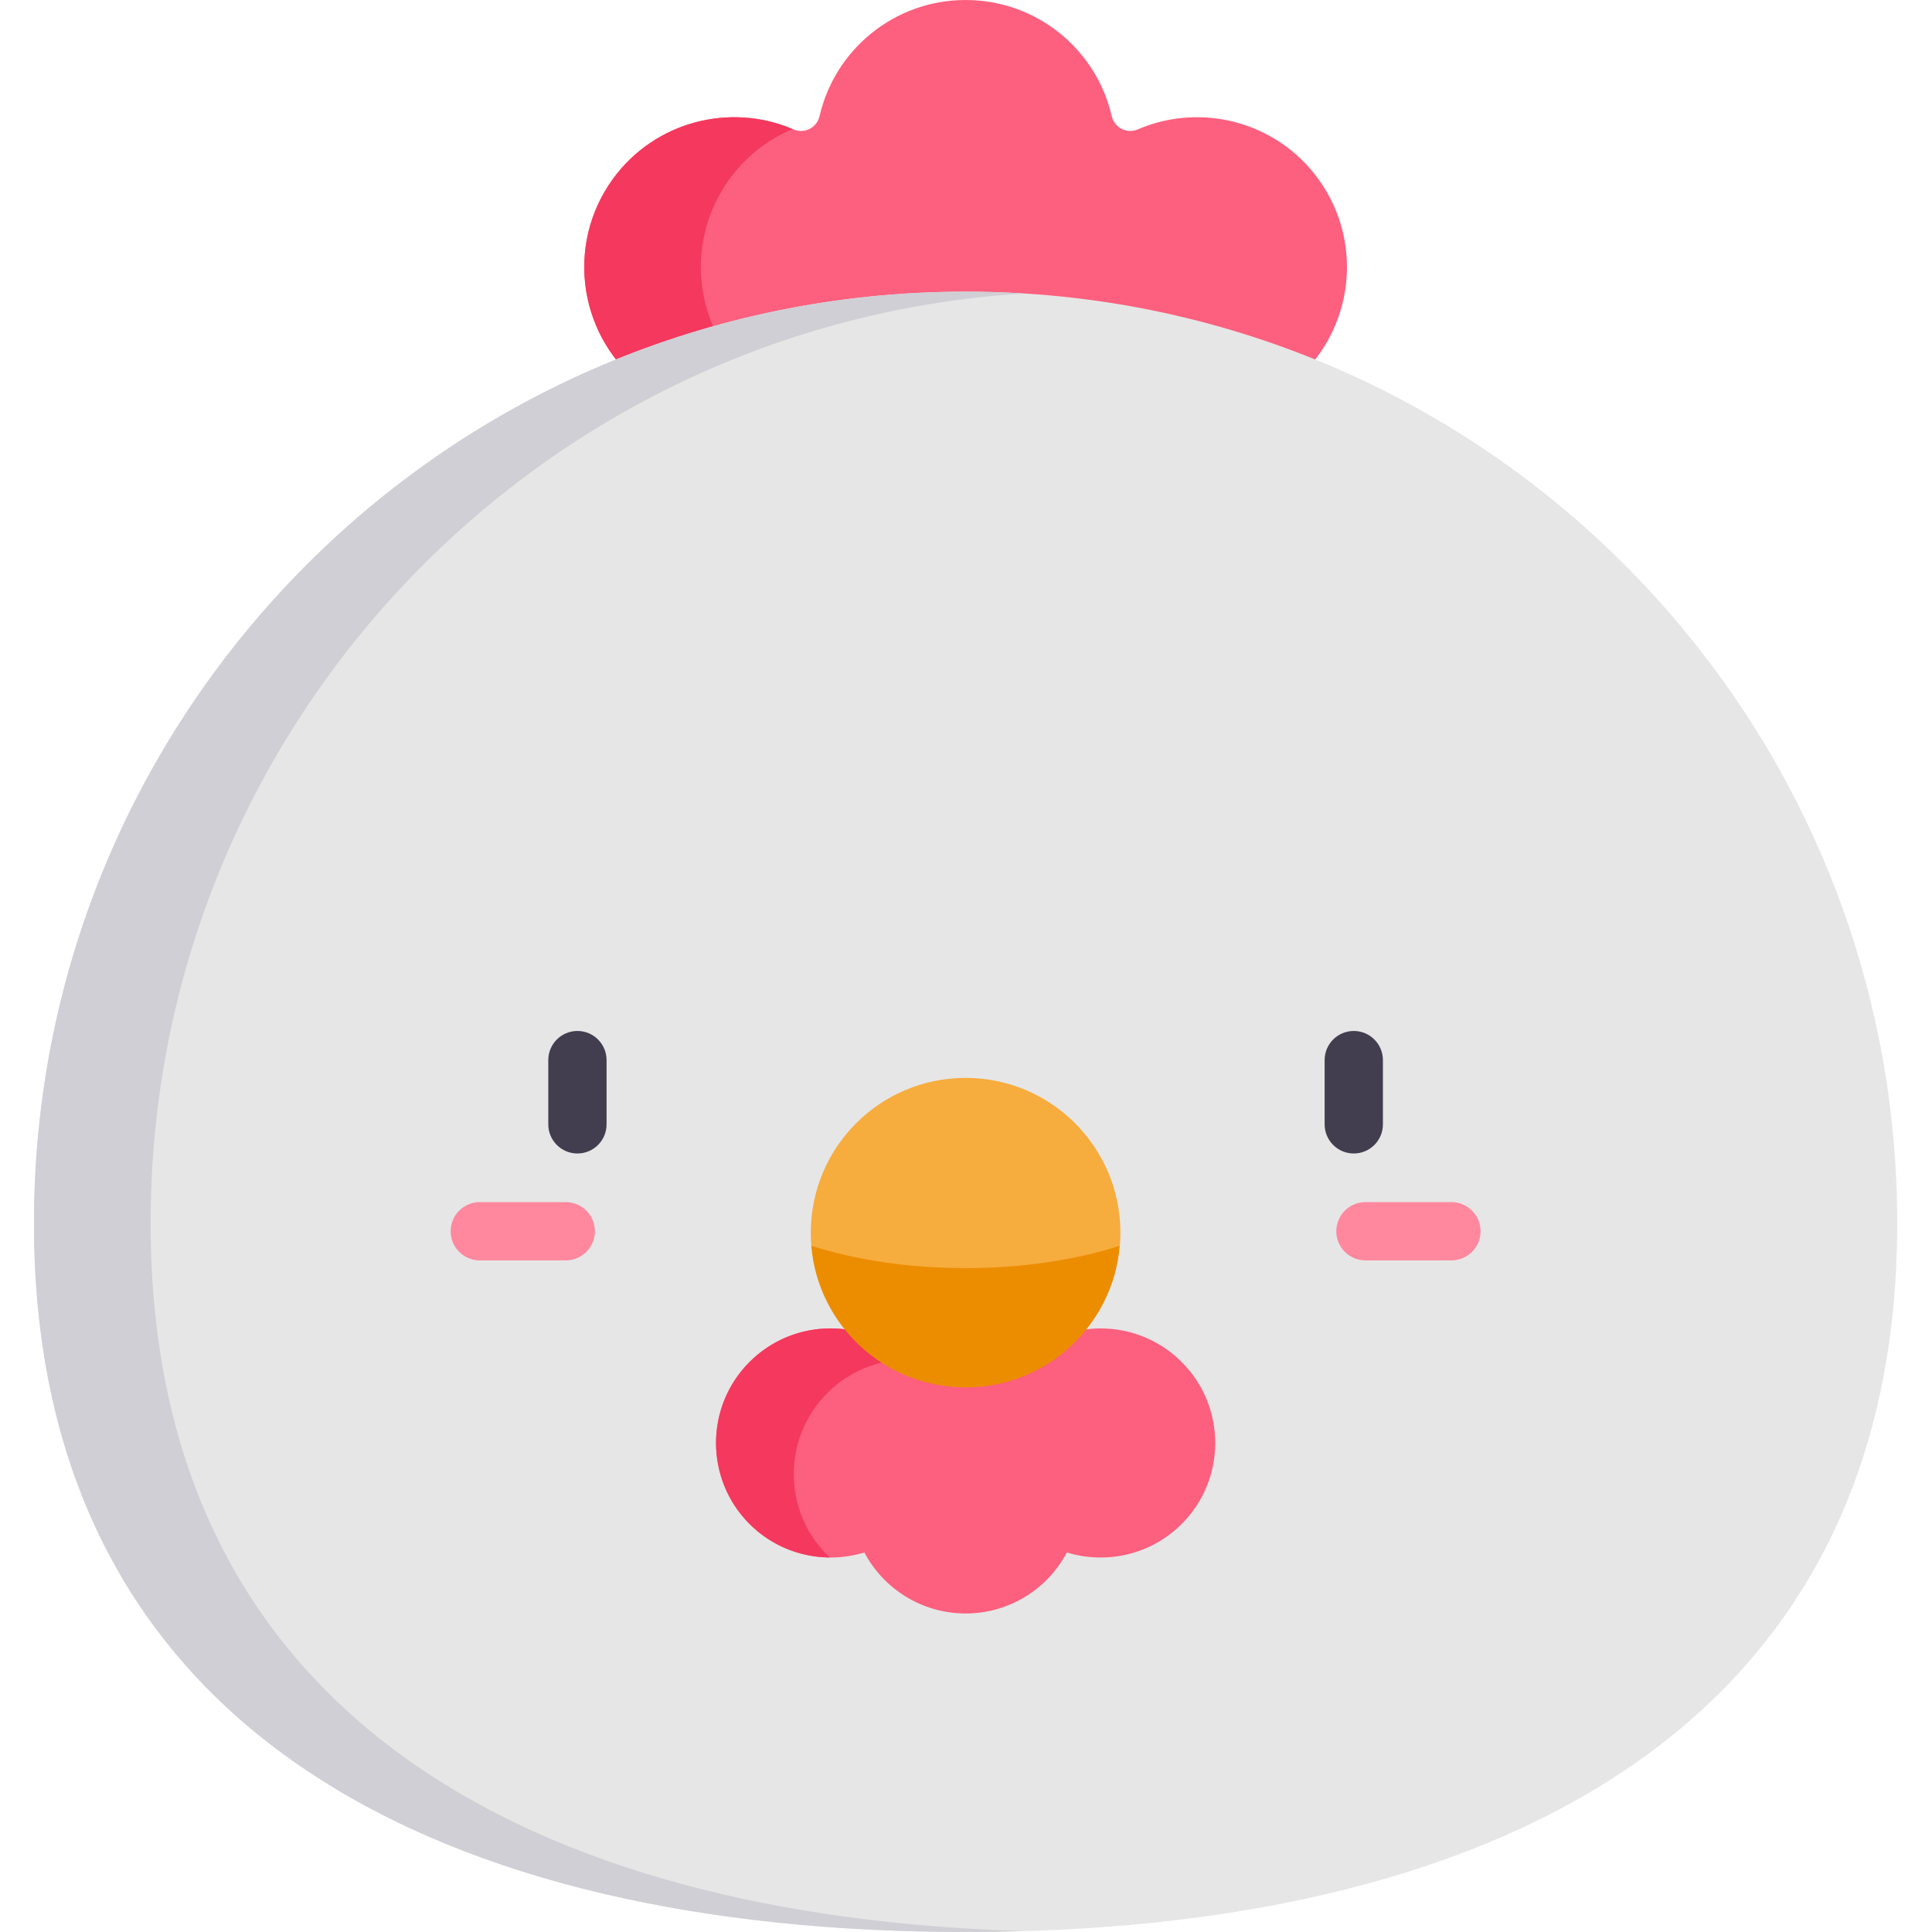 <svg width="24" height="24" viewBox="0 0 24 24" fill="none" xmlns="http://www.w3.org/2000/svg">
<path d="M16.374 2.22C15.852 1.505 14.915 1.271 14.135 1.607C13.998 1.666 13.844 1.588 13.81 1.442C13.62 0.616 12.88 0 11.995 0C11.111 0 10.371 0.616 10.181 1.442C10.147 1.588 9.993 1.666 9.856 1.607C9.075 1.271 8.139 1.505 7.616 2.22C7.01 3.051 7.191 4.216 8.022 4.823H15.969C16.799 4.216 16.981 3.051 16.374 2.22Z" fill="#FD5F7E"/>
<path d="M9.065 2.22C9.272 1.937 9.544 1.729 9.845 1.603C9.067 1.273 8.136 1.508 7.616 2.22C7.01 3.051 7.191 4.216 8.022 4.823H9.471C8.64 4.216 8.458 3.051 9.065 2.22Z" fill="#F5385D"/>
<path d="M23.568 15.196C23.568 21.588 18.387 24 11.995 24C5.603 24 0.422 21.588 0.422 15.196C0.422 8.805 5.603 3.623 11.995 3.623C18.387 3.623 23.568 8.805 23.568 15.196Z" fill="#E6E6E6"/>
<path d="M1.871 15.196C1.871 9.048 6.665 4.02 12.719 3.646C12.48 3.631 12.238 3.623 11.995 3.623C5.603 3.623 0.422 8.805 0.422 15.196C0.422 21.588 5.603 24 11.995 24C12.238 24 12.48 23.995 12.719 23.989C6.665 23.81 1.871 21.344 1.871 15.196Z" fill="#D0CFD5"/>
<path d="M7.028 15.657H5.96C5.76 15.657 5.598 15.495 5.598 15.295C5.598 15.095 5.76 14.933 5.96 14.933H7.028C7.228 14.933 7.39 15.095 7.39 15.295C7.39 15.495 7.228 15.657 7.028 15.657Z" fill="#FF889E"/>
<path d="M7.173 14.329C6.973 14.329 6.811 14.167 6.811 13.967V13.169C6.811 12.969 6.973 12.807 7.173 12.807C7.373 12.807 7.535 12.969 7.535 13.169V13.967C7.535 14.167 7.373 14.329 7.173 14.329Z" fill="#423E4F"/>
<path d="M18.03 15.657H16.962C16.762 15.657 16.6 15.495 16.6 15.295C16.6 15.095 16.762 14.933 16.962 14.933H18.03C18.23 14.933 18.392 15.095 18.392 15.295C18.392 15.495 18.23 15.657 18.03 15.657V15.657Z" fill="#FF889E"/>
<path d="M16.817 14.329C16.617 14.329 16.455 14.167 16.455 13.967V13.169C16.455 12.969 16.617 12.807 16.817 12.807C17.017 12.807 17.179 12.969 17.179 13.169V13.967C17.179 14.167 17.017 14.329 16.817 14.329Z" fill="#423E4F"/>
<path d="M11.324 16.919C10.768 16.363 9.867 16.363 9.311 16.919C8.756 17.475 8.756 18.376 9.311 18.932C9.697 19.317 10.249 19.435 10.737 19.285C10.976 19.736 11.45 20.043 11.995 20.043C12.541 20.043 13.015 19.736 13.253 19.285C13.741 19.435 14.293 19.317 14.679 18.932C15.235 18.376 15.235 17.475 14.679 16.919C14.123 16.363 13.222 16.363 12.666 16.919H11.324Z" fill="#FD5F7E"/>
<path d="M10.277 19.318C9.721 18.762 9.721 17.861 10.277 17.305C10.557 17.025 10.925 16.886 11.292 16.888C10.734 16.363 9.857 16.373 9.311 16.919C8.756 17.474 8.756 18.375 9.311 18.931C9.587 19.207 9.948 19.345 10.309 19.347C10.298 19.337 10.287 19.328 10.277 19.318V19.318Z" fill="#F5385D"/>
<path d="M13.91 15.475C13.828 16.461 13.002 17.235 11.994 17.235C10.986 17.235 10.16 16.461 10.078 15.475H13.91Z" fill="#EC8D00"/>
<path d="M13.918 15.313C13.918 15.367 13.916 15.421 13.911 15.475C13.364 15.651 12.704 15.753 11.995 15.753C11.286 15.753 10.626 15.651 10.079 15.475C10.074 15.421 10.072 15.367 10.072 15.313C10.072 14.251 10.933 13.39 11.995 13.39C13.057 13.39 13.918 14.251 13.918 15.313Z" fill="#F7AC3E"/>
</svg>
